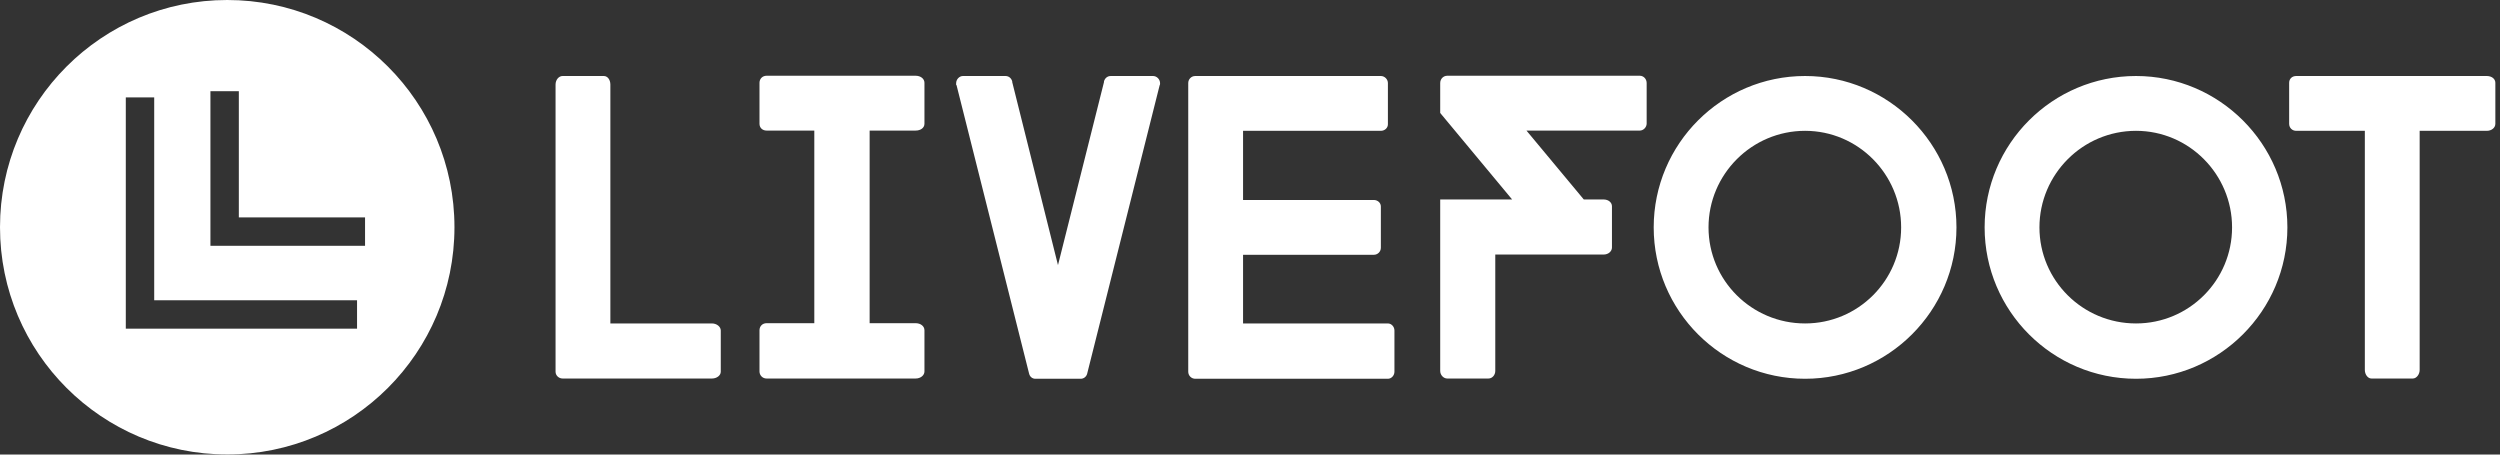 <svg data-v-423bf9ae="" xmlns="http://www.w3.org/2000/svg" viewBox="0 0 495 90" class="iconLeft"><rect x="0" y="0" width="495" height="90" fill="#333333" stroke="none"/><!----><!----><!----><g data-v-423bf9ae="" id="6a6a8209-f656-40c7-97c3-77f18b0fc548" fill="white" transform="matrix(4.979,0,0,4.979,103.726,-3.772)"><path d="M7.83 15.54C7.83 15.69 7.67 15.81 7.48 15.81L1.54 15.81C1.39 15.81 1.26 15.69 1.26 15.54L1.26 4.12C1.26 3.93 1.39 3.78 1.54 3.78L3.18 3.78C3.33 3.78 3.44 3.93 3.44 4.12L3.44 13.62L7.48 13.62C7.67 13.62 7.83 13.75 7.83 13.90ZM13.75 5.95L13.75 13.61L15.58 13.61C15.78 13.61 15.93 13.73 15.93 13.89L15.93 15.53C15.93 15.68 15.78 15.81 15.58 15.81L9.65 15.81C9.49 15.81 9.37 15.68 9.37 15.53L9.37 13.89C9.37 13.73 9.49 13.61 9.65 13.61L11.55 13.61L11.55 5.95L9.65 5.95C9.49 5.95 9.37 5.84 9.37 5.68L9.37 4.05C9.37 3.89 9.49 3.77 9.65 3.77L15.58 3.77C15.78 3.77 15.93 3.89 15.93 4.05L15.93 5.68C15.93 5.84 15.78 5.95 15.58 5.95ZM25.30 4.07C25.30 4.10 25.30 4.13 25.28 4.16L22.41 15.58C22.41 15.60 22.40 15.61 22.40 15.62C22.37 15.74 22.26 15.82 22.15 15.82L20.34 15.82C20.22 15.82 20.12 15.74 20.09 15.61L17.21 4.16C17.21 4.14 17.19 4.14 17.19 4.13L17.19 4.07C17.19 3.91 17.32 3.78 17.46 3.78L19.15 3.78C19.28 3.78 19.38 3.86 19.42 3.99L19.42 4.02L21.24 11.30L23.07 4.02L23.07 3.99C23.11 3.86 23.21 3.78 23.34 3.78L25.02 3.78C25.17 3.78 25.30 3.91 25.30 4.07ZM34.62 15.54C34.62 15.69 34.50 15.82 34.36 15.82L26.70 15.82C26.54 15.82 26.42 15.69 26.42 15.54L26.42 4.06C26.42 3.91 26.54 3.78 26.70 3.78L34.08 3.78C34.23 3.78 34.36 3.91 34.36 4.06L34.36 5.70C34.36 5.85 34.23 5.96 34.08 5.96L28.60 5.96L28.60 8.71L33.80 8.71C33.95 8.71 34.08 8.82 34.08 8.97L34.08 10.61C34.08 10.77 33.95 10.89 33.80 10.89L28.60 10.89L28.60 13.62L34.36 13.62C34.50 13.62 34.62 13.75 34.62 13.90ZM44.65 5.67C44.65 5.82 44.52 5.95 44.38 5.95L39.87 5.95L42.15 8.69L42.94 8.69C43.13 8.69 43.27 8.81 43.27 8.96L43.27 10.60C43.27 10.75 43.13 10.88 42.94 10.88L38.63 10.88L38.63 15.51C38.63 15.67 38.51 15.81 38.36 15.81L36.72 15.81C36.57 15.81 36.44 15.67 36.44 15.51L36.44 8.69L39.30 8.69L36.44 5.25L36.44 4.06C36.44 3.89 36.57 3.77 36.72 3.77L44.38 3.77C44.52 3.77 44.65 3.89 44.65 4.06ZM50.95 15.82C47.63 15.82 44.93 13.12 44.93 9.80C44.93 6.48 47.63 3.78 50.95 3.78C54.26 3.78 56.97 6.48 56.97 9.80C56.97 13.12 54.26 15.82 50.95 15.82ZM50.95 5.96C48.83 5.96 47.11 7.69 47.11 9.80C47.11 11.91 48.83 13.62 50.95 13.62C53.06 13.62 54.77 11.91 54.77 9.80C54.77 7.69 53.06 5.96 50.95 5.96ZM64.11 15.82C60.79 15.82 58.09 13.12 58.09 9.80C58.09 6.48 60.79 3.78 64.11 3.78C67.42 3.78 70.13 6.48 70.13 9.80C70.13 13.12 67.42 15.82 64.11 15.82ZM64.11 5.96C61.99 5.96 60.27 7.69 60.27 9.80C60.27 11.91 61.99 13.62 64.11 13.62C66.22 13.62 67.93 11.91 67.93 9.80C67.93 7.69 66.22 5.96 64.11 5.96ZM78.40 5.68C78.40 5.84 78.25 5.96 78.06 5.96L75.39 5.96L75.39 15.47C75.39 15.65 75.26 15.81 75.12 15.81L73.47 15.81C73.33 15.81 73.21 15.65 73.21 15.47L73.21 5.96L70.48 5.96C70.32 5.96 70.20 5.84 70.20 5.68L70.20 4.05C70.20 3.89 70.32 3.78 70.48 3.78L78.06 3.78C78.25 3.78 78.40 3.89 78.40 4.05Z"></path></g><!----><g data-v-423bf9ae="" id="3ee48f10-b15c-4e35-b1fb-ca2ff1bb18be" transform="matrix(2.812,0,0,2.812,0,0)" stroke="none" fill="white"><path d="M16 32c8.837 0 16-7.163 16-16S24.837 0 16 0 0 7.163 0 16s7.163 16 16 16zM14.817 6.421h2v8.886h8.887v2H14.817V6.421zm-5.959.437h2v14.283h14.283v2H8.858V6.858z"></path></g><!----></svg>